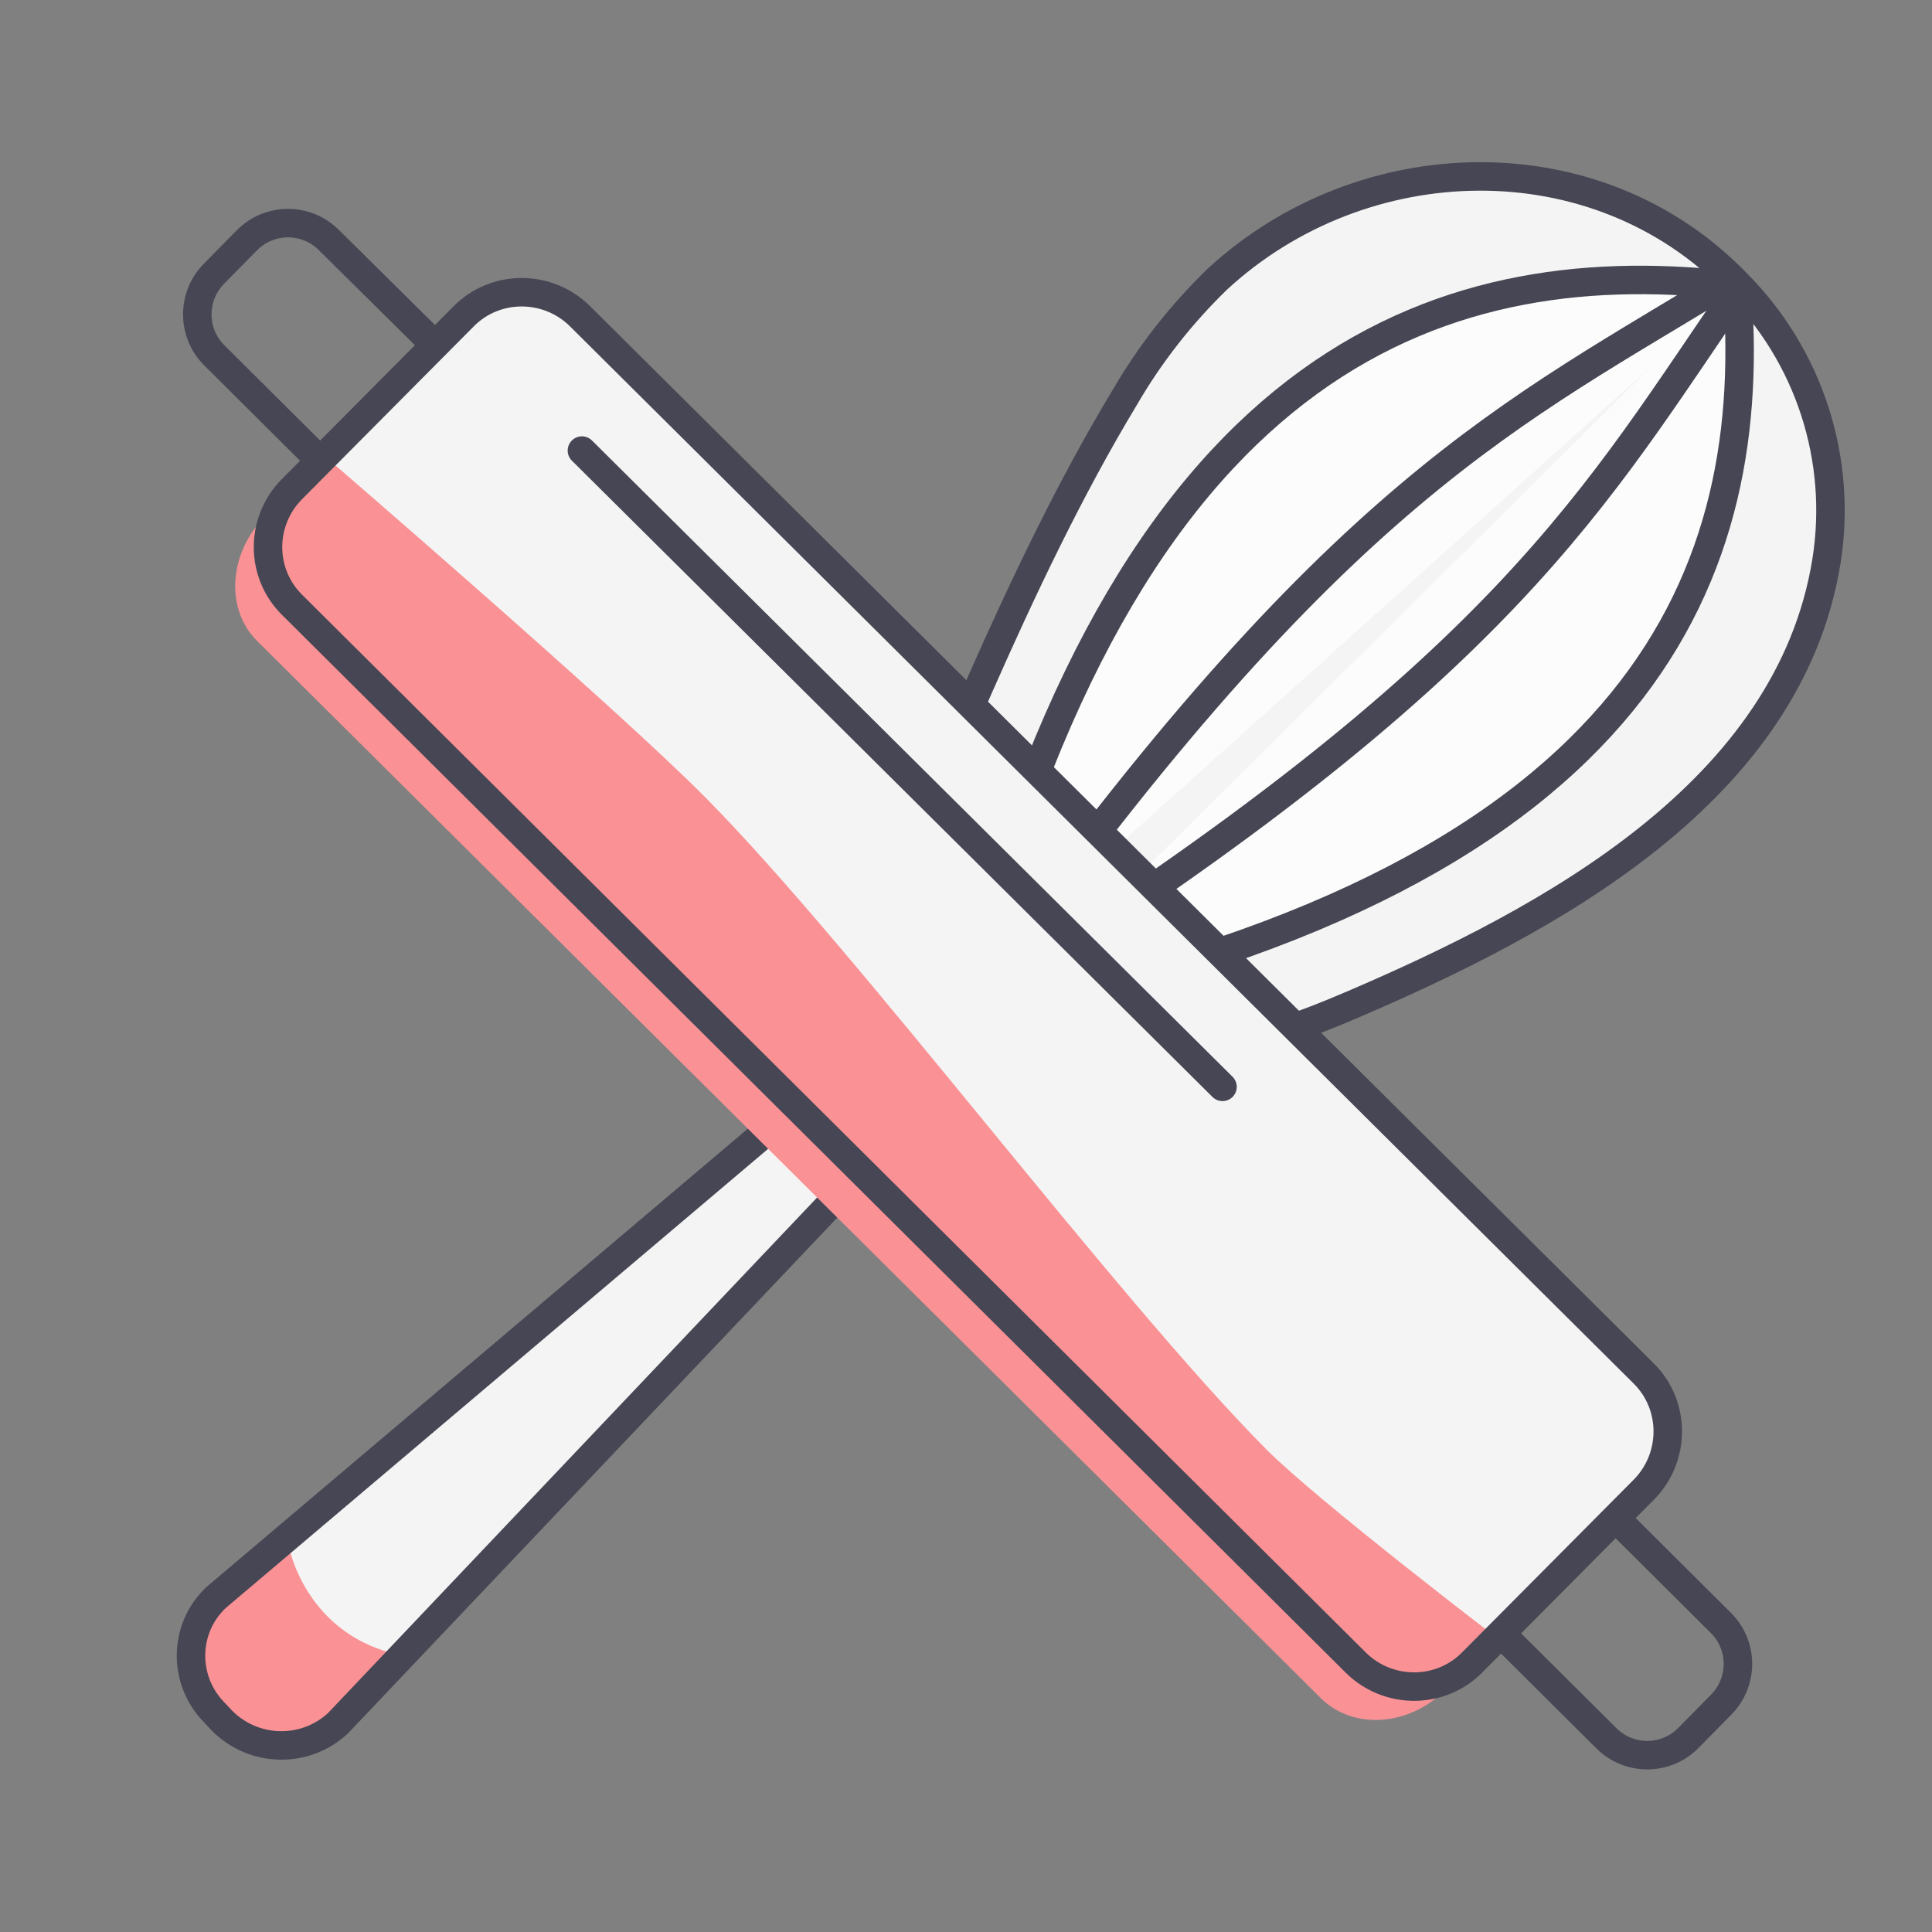 <?xml version="1.0" encoding="utf-8"?>
<!-- Generator: Adobe Illustrator 24.3.0, SVG Export Plug-In . SVG Version: 6.00 Build 0)  -->
<svg version="1.1" id="Layer_1" xmlns="http://www.w3.org/2000/svg" xmlns:xlink="http://www.w3.org/1999/xlink" x="0px" y="0px"
	 viewBox="0 0 358.9 358.9" style="enable-background:new 0 0 358.9 358.9;" xml:space="preserve">
<rect x="0" y="0" width="358.9" height="358.9" fill="#808080" stroke="none"/>
<style type="text/css">
	.st0{fill:#F4F4F4;}
	.st1{fill:#FA9295;}
	.st2{fill:none;stroke:#464654;stroke-width:5.29;stroke-miterlimit:10;}
	.st3{fill:#F4F4F4;stroke:#464654;stroke-width:5.29;stroke-miterlimit:10;}
	.st4{fill:#FBFCFB;stroke:#464654;stroke-width:5.29;stroke-miterlimit:10;}
	.st5{fill:none;stroke:#464654;stroke-width:5.29;stroke-linecap:round;stroke-miterlimit:10;}
</style>
<path class="st0" d="M41.2,319.6l-1.5-1.6c-5.7-5.9-5.6-15.3,0.2-21c0.1-0.1,0.1-0.1,0.2-0.2l133.6-113.1c6.1-5.7,9.1-12.4,14.9-6.4
	l1.6,1.6c5.8,5.9-1.1,8.7-7.1,14.4L62.8,320.1C56.7,325.8,47.1,325.6,41.2,319.6z"/>
<path class="st1" d="M53.8,287.8c0,0,3,14.9,18.7,19.2l-4.7,8.3l-6.8,6.2l-8.8,2.7L39.7,318l-4.2-10.2l4.7-11l9.7-8.2L53.8,287.8z"
	/>
<path class="st2" d="M41.2,319.6l-1.5-1.6c-5.7-5.9-5.6-15.3,0.2-21c0.1-0.1,0.1-0.1,0.2-0.2l133.6-113.1c6.1-5.7,9.1-12.4,14.9-6.4
	l1.6,1.6c5.8,5.9-1.1,8.7-7.1,14.4L62.8,320.1C56.7,325.8,47.1,325.6,41.2,319.6z"/>
<path class="st3" d="M208.9,73.9c-10.2,16.9-19,35.5-27,53.6c-6,13.5-11.9,29.5-7.1,44.3c2.3,6.7,6.7,12.6,12.4,16.8
	c18.8,14.3,44.6,6.4,64.1-2c36.6-15.7,81.1-39.5,88-82.4c3-18.9-3.2-38.1-16.8-51.7C296.4,25.6,253,27,226.1,51.9
	C219.4,58.4,213.6,65.8,208.9,73.9z"/>
<path class="st4" d="M322.6,52.4c4.5,53-15.9,110-136.4,135.3"/>
<path class="st4" d="M323.3,53.2c-53.6-6.6-112.4,11.2-143,128.5"/>
<path class="st2" d="M323.3,53.2c-27,38.9-42.6,70.5-139.1,131.5"/>
<path class="st2" d="M321.8,51.7c-40.6,25-73.4,39-139.2,131.4"/>
<path class="st0" d="M54.2,90.9l31.9-32.1c5.9-6,15.6-6,21.6-0.1l197.6,196.4c6,5.9,6,15.6,0.1,21.6l-31.9,32.1
	c-5.9,6-15.6,6-21.6,0.1L54.3,112.4C48.3,106.5,48.3,96.9,54.2,90.9z"/>
<path class="st1" d="M278,304.2l-9.6,9.8c-6.7,6.7-17,7.4-23,1.5L47.8,119.1c-6-5.9-5.3-16.3,1.3-23l11.3-11.3
	c0,0,54.1,46.6,70.7,63.4c28.2,28.5,76,92.7,104.2,121.1C244.9,278.9,278,304.2,278,304.2z"/>
<path class="st2" d="M300.1,282l19.6,19.5c4.2,4.2,4.2,11,0,15.2l-6.1,6.2c-4.2,4.2-11,4.2-15.2,0l-19.6-19.5"/>
<path class="st2" d="M80.1,63.4l-19-18.8c-4.2-4.2-11-4.2-15.2,0l-6.1,6.2c-4.2,4.2-4.2,11,0,15.2l19.7,19.6"/>
<path class="st2" d="M54.2,90.9l31.9-32.1c5.9-6,15.6-6,21.6-0.1l197.6,196.4c6,5.9,6,15.6,0.1,21.6l-31.9,32.1
	c-5.9,6-15.6,6-21.6,0.1L54.3,112.4C48.3,106.5,48.3,96.9,54.2,90.9z"/>
<line class="st5" x1="108.1" y1="83.7" x2="227.1" y2="201.9"/>
</svg>
